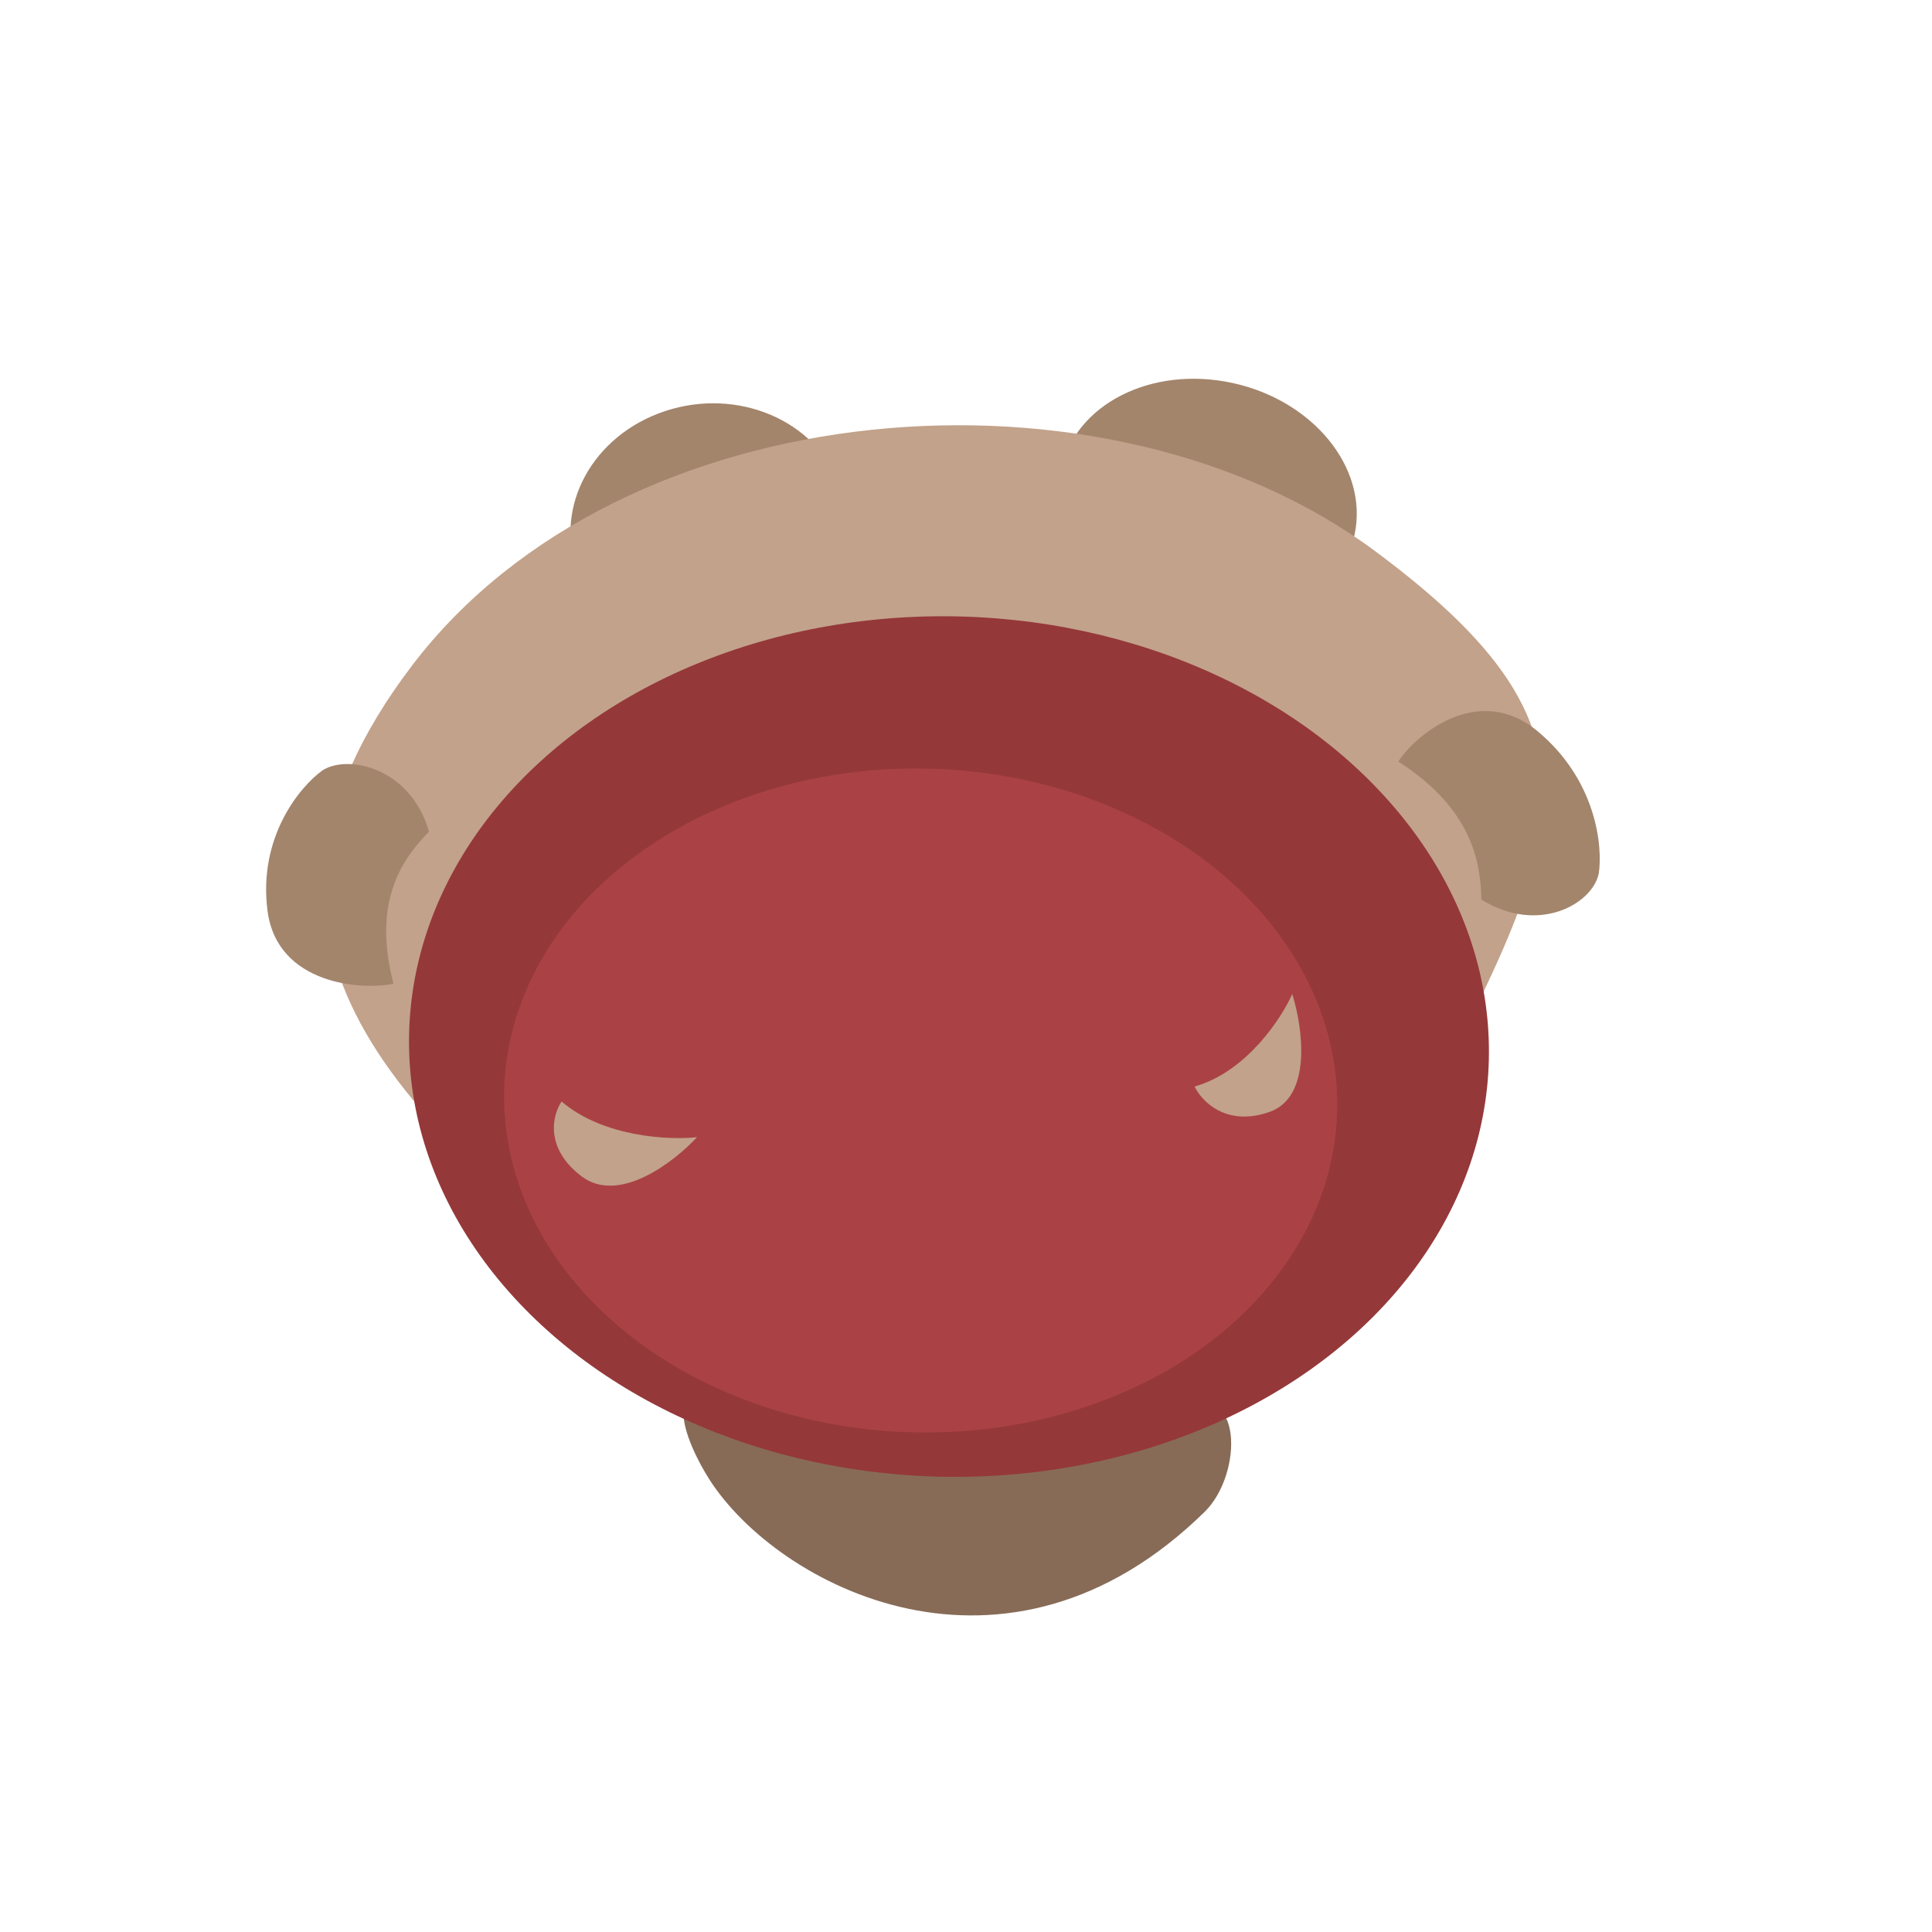 <svg width="154" height="154" viewBox="0 0 154 154" fill="none" xmlns="http://www.w3.org/2000/svg">
<g filter="url(#filter0_i_4530_2709)">
<ellipse cx="10.966" cy="9.936" rx="10.966" ry="9.936" transform="matrix(0.935 -0.355 0.397 0.918 41.263 34.838)" fill="#A3856C"/>
<ellipse cx="11.97" cy="9.706" rx="11.97" ry="9.706" transform="matrix(0.985 0.172 -0.141 0.99 84.856 26.351)" fill="#A3856C"/>
<path d="M108.576 41.905C130.013 57.809 123.075 66.217 106.898 96.842C87.152 116.185 74.991 117.549 52.267 103.522C30.83 87.617 15.116 73.079 31.834 51.064C48.553 29.049 87.14 26 108.576 41.905Z" fill="#C2A28A"/>
<path d="M95.064 118.469C79.201 134.068 60.996 124.412 55.564 115.957C53.765 113.157 50.653 106.319 59 110.006C67.347 113.693 88.211 112.556 93.156 110.227C98.102 107.897 98.078 115.448 95.064 118.469Z" fill="#876B57"/>
<ellipse cx="34.398" cy="42.957" rx="34.398" ry="42.957" transform="matrix(-0.096 -0.995 0.999 -0.052 35.032 117.881)" fill="#95383A"/>
<ellipse cx="26.539" cy="33.142" rx="26.539" ry="33.142" transform="matrix(-0.096 -0.995 0.999 -0.052 41.828 113.85)" fill="#AA4245"/>
<path d="M20.326 70.615C21.101 76.523 27.922 76.951 30.366 76.411C28.642 69.845 31.074 66.458 33.193 64.293C31.782 59.286 26.832 58.072 24.716 59.399C22.93 60.676 19.552 64.707 20.326 70.615Z" fill="#A3856C"/>
<path d="M121.535 56.264C116.811 52.355 111.773 56.645 110.459 58.703C116.308 62.465 117.019 66.65 117.082 69.707C121.61 72.511 125.906 70.075 126.435 67.648C126.77 65.483 126.259 60.174 121.535 56.264Z" fill="#A3856C"/>
<path d="M100.193 86.632C96.756 87.84 94.781 85.787 94.223 84.609C98.344 83.435 101.128 79.204 102.005 77.235C102.833 79.864 103.629 85.423 100.193 86.632Z" fill="#C2A28A"/>
<path d="M45.35 91.76C42.371 89.497 43.052 86.846 43.765 85.803C47.099 88.651 52.347 88.886 54.554 88.647C52.727 90.627 48.33 94.023 45.35 91.76Z" fill="#C2A28A"/>
</g>
<defs>
<filter id="filter0_i_4530_2709" x="20.213" y="28.191" width="106.304" height="98.574" filterUnits="userSpaceOnUse" color-interpolation-filters="sRGB">
<feFlood flood-opacity="0" result="BackgroundImageFix"/>
<feBlend mode="normal" in="SourceGraphic" in2="BackgroundImageFix" result="shape"/>
<feColorMatrix in="SourceAlpha" type="matrix" values="0 0 0 0 0 0 0 0 0 0 0 0 0 0 0 0 0 0 127 0" result="hardAlpha"/>
<feOffset dx="1" dy="2"/>
<feComposite in2="hardAlpha" operator="arithmetic" k2="-1" k3="1"/>
<feColorMatrix type="matrix" values="0 0 0 0 1 0 0 0 0 0.914 0 0 0 0 0.596 0 0 0 1 0"/>
<feBlend mode="normal" in2="shape" result="effect1_innerShadow_4530_2709"/>
</filter>
</defs>
</svg>

